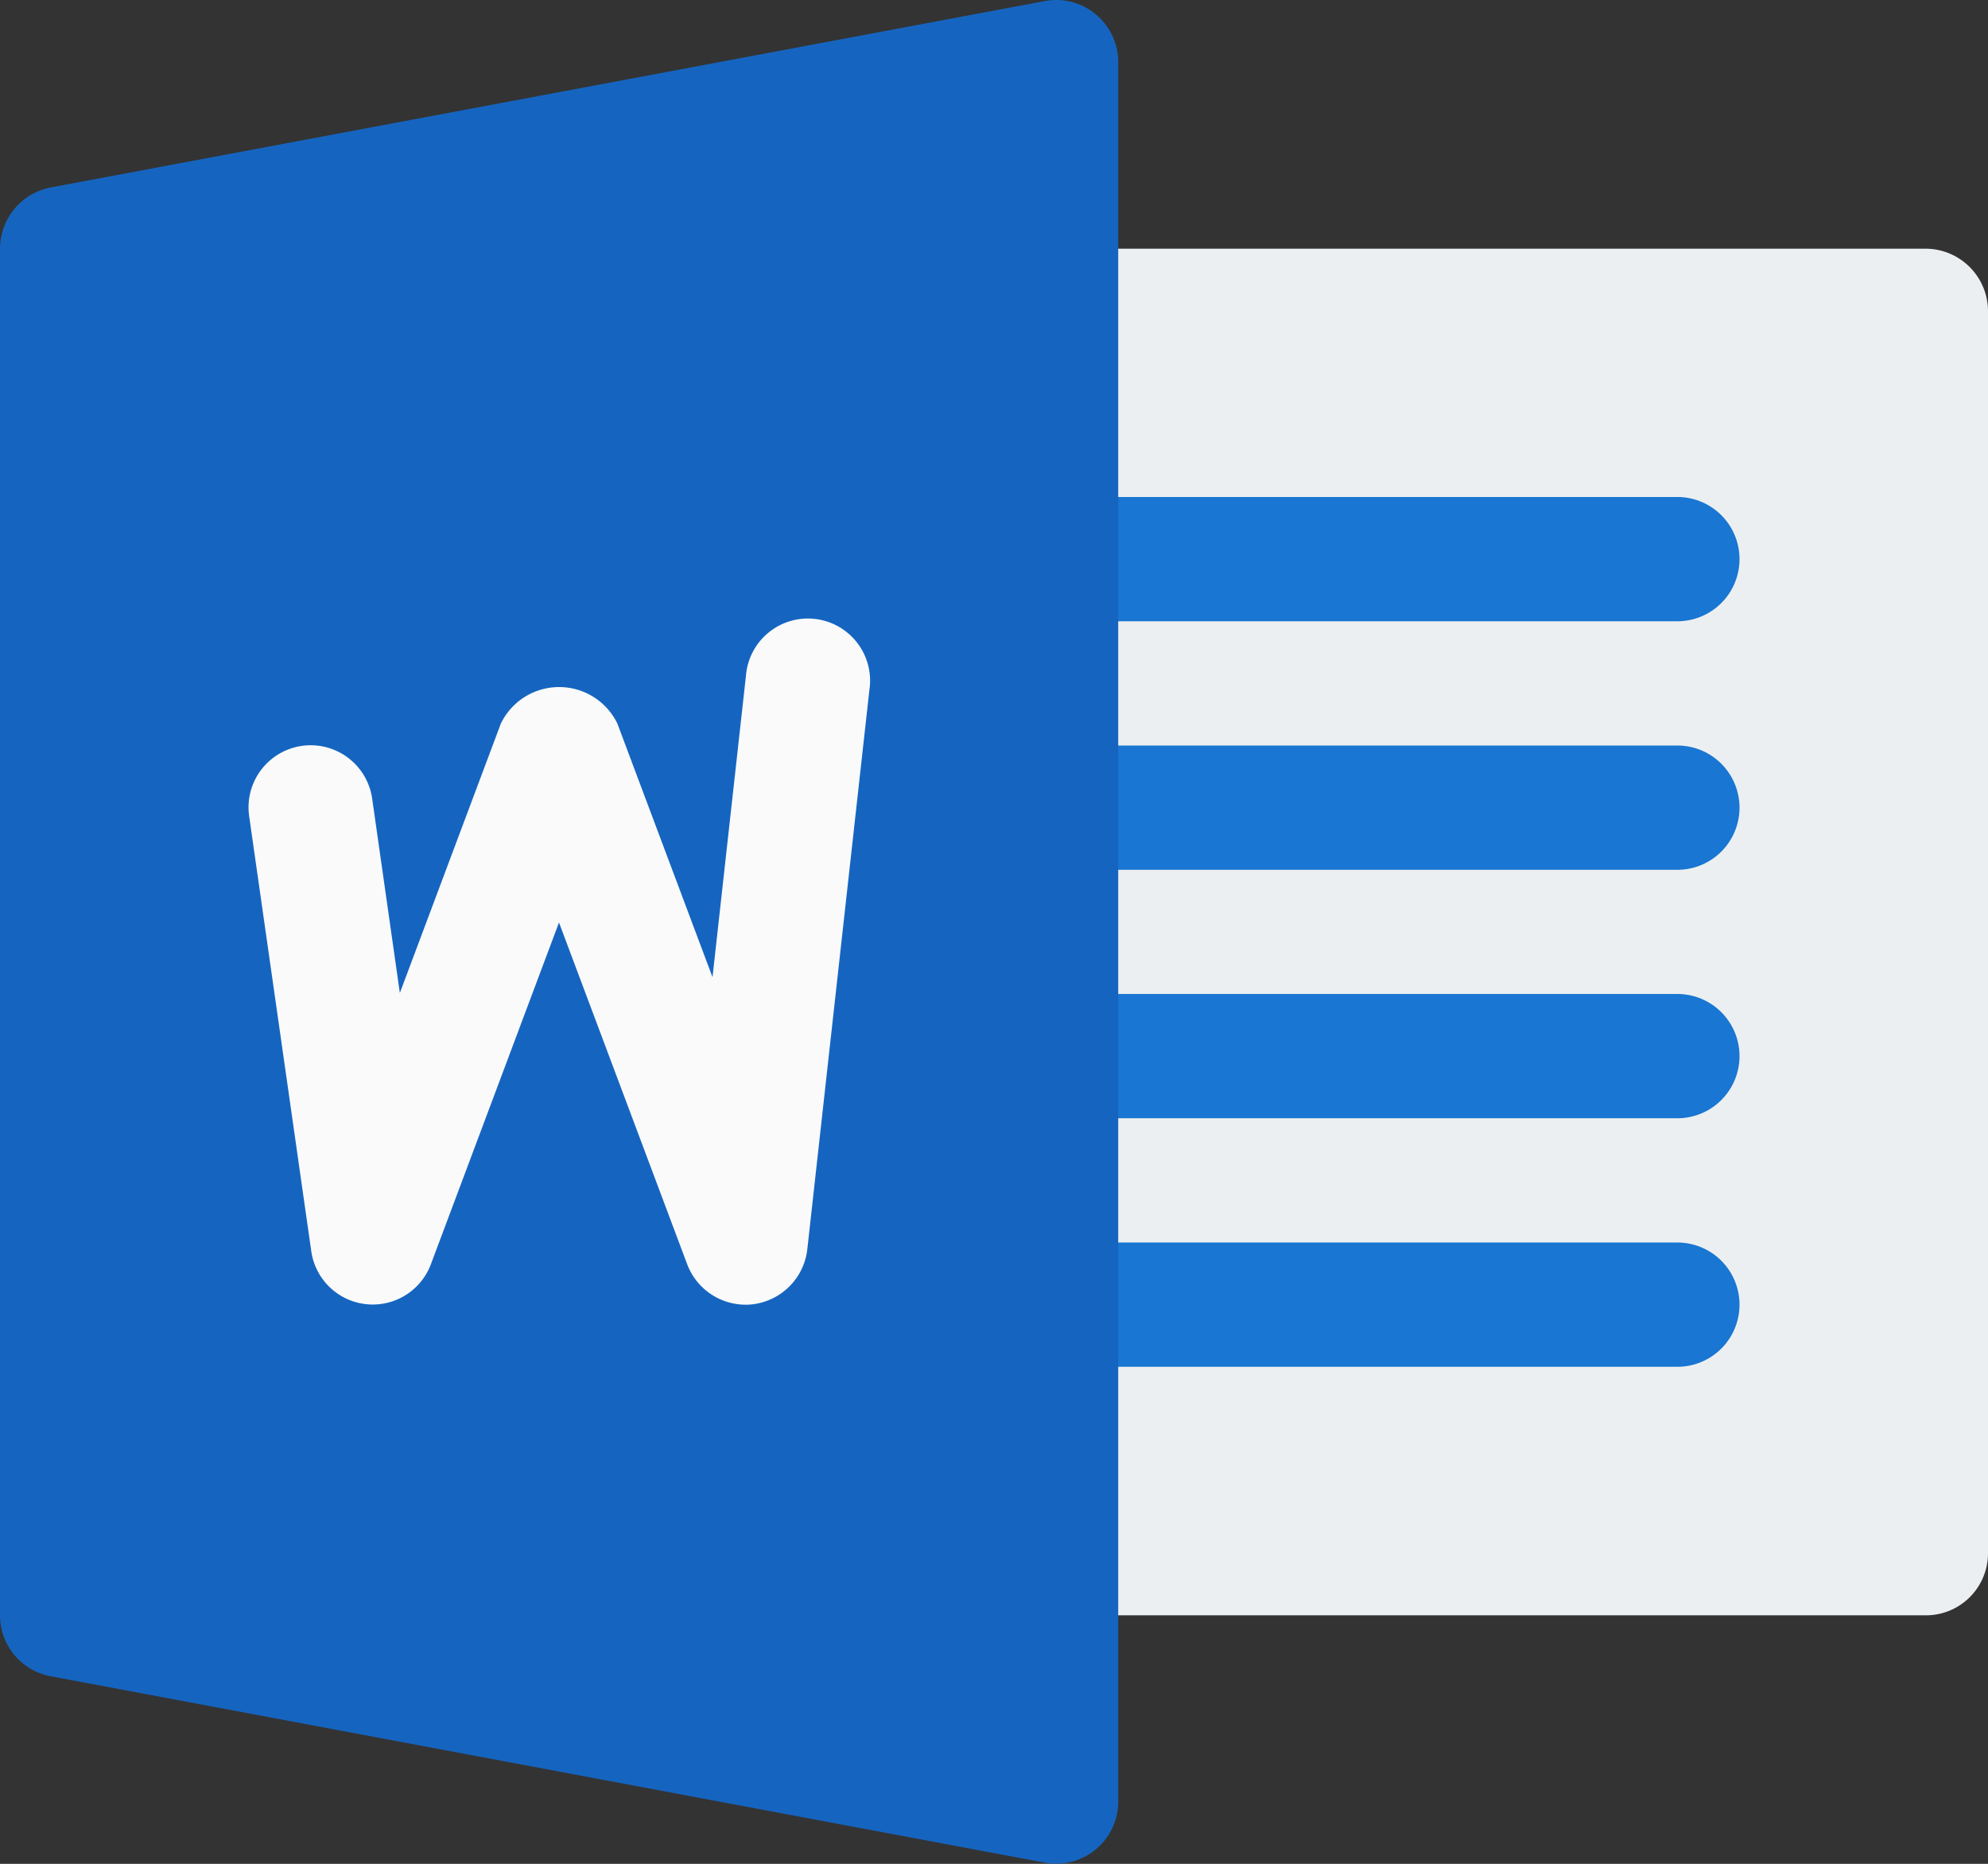 <svg xmlns="http://www.w3.org/2000/svg" width="25.421" height="23.833" viewBox="0 0 25.421 23.833">
  <rect x="0" y="0" width="25.421" height="23.833" fill="#333333" stroke="none"/>
  <g id="word" transform="translate(0 -15.996)">
    <path id="Path_2357" data-name="Path 2357" d="M267.916,97.481H256.794a.794.794,0,0,1-.794-.794V80.8a.8.8,0,0,1,.794-.794h11.122a.8.8,0,0,1,.794.794V96.687A.794.794,0,0,1,267.916,97.481Z" transform="translate(-243.289 -60.83)" fill="#eceff1"/>
    <g id="Group_273" data-name="Group 273" transform="translate(12.711 22.351)">
      <path id="Path_2358" data-name="Path 2358" d="M264.738,145.593h-7.944a.794.794,0,1,1,0-1.589h7.944a.794.794,0,1,1,0,1.589Z" transform="translate(-256 -144.004)" fill="#1976d2"/>
      <path id="Path_2359" data-name="Path 2359" d="M264.738,209.593h-7.944a.794.794,0,0,1,0-1.589h7.944a.794.794,0,1,1,0,1.589Z" transform="translate(-256 -204.826)" fill="#1976d2"/>
      <path id="Path_2360" data-name="Path 2360" d="M264.738,273.593h-7.944a.794.794,0,1,1,0-1.589h7.944a.794.794,0,1,1,0,1.589Z" transform="translate(-256 -265.649)" fill="#1976d2"/>
      <path id="Path_2361" data-name="Path 2361" d="M264.738,337.593h-7.944a.794.794,0,0,1,0-1.589h7.944a.794.794,0,0,1,0,1.589Z" transform="translate(-256 -326.471)" fill="#1976d2"/>
    </g>
    <path id="Path_2362" data-name="Path 2362" d="M14.012,16.18a.782.782,0,0,0-.653-.17L.648,18.393a.8.8,0,0,0-.648.78V36.65a.793.793,0,0,0,.648.78l12.711,2.383a.76.76,0,0,0,.146.014.794.794,0,0,0,.794-.794V16.79A.789.789,0,0,0,14.012,16.18Z" fill="#1565c0"/>
    <path id="Path_2363" data-name="Path 2363" d="M71.143,184.012a.8.8,0,0,1-.691.7.682.682,0,0,1-.1.006.8.8,0,0,1-.744-.515l-1.64-4.372L66.33,184.2a.794.794,0,0,1-1.53-.168l-.794-5.561a.794.794,0,0,1,1.573-.224l.354,2.485,1.292-3.446a.828.828,0,0,1,1.489,0l1.217,3.244.427-3.848a.795.795,0,1,1,1.579.176Z" transform="translate(-60.82 -152.039)" fill="#fafafa"/>
  </g>
</svg>
